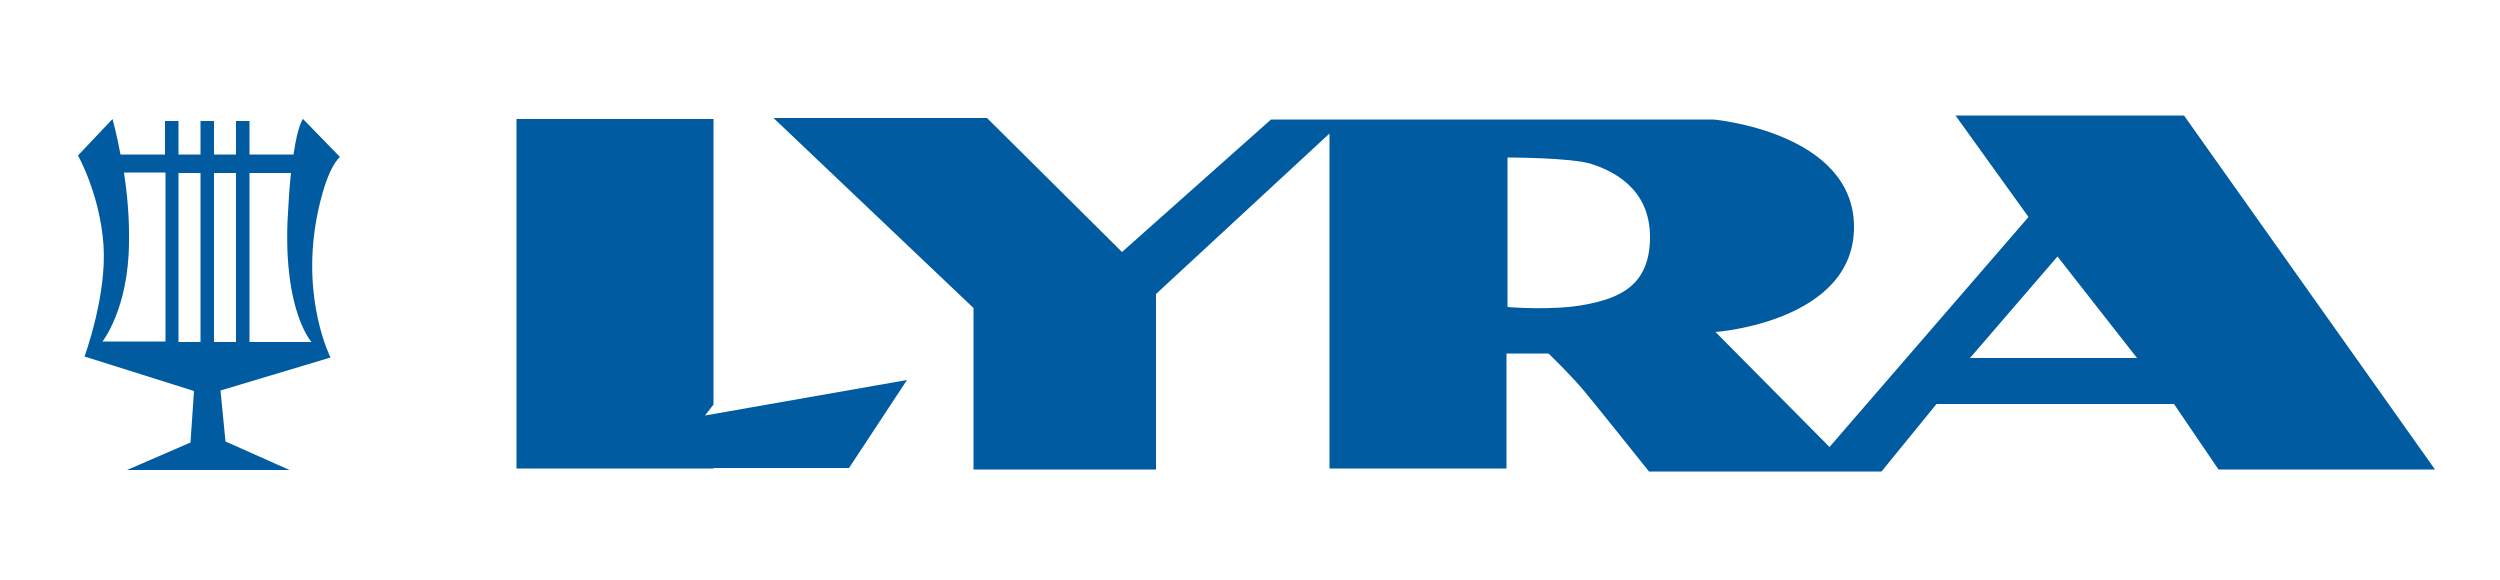 <?xml version="1.0" encoding="utf-8"?>
<!-- Generator: Adobe Illustrator 21.0.2, SVG Export Plug-In . SVG Version: 6.00 Build 0)  -->
<svg version="1.1" id="Calque_1" xmlns="http://www.w3.org/2000/svg" xmlns:xlink="http://www.w3.org/1999/xlink" x="0px" y="0px"
	 viewBox="0 0 500 116" style="enable-background:new 0 0 500 116;" xml:space="preserve">
<style type="text/css">
	.st0{fill:#005BA1;}
</style>
<path class="st0" d="M68,31.4L60.8,24l-0.2-0.2c0,0-1,1-1.9,7.1h-8.8v-6.7h-2.7v6.7h-4.4v-6.7h-2.7v6.7h-4.4v-6.7H33v6.7h-8.9
	c-0.8-4.3-1.6-7.1-1.6-7.1l-6.9,7.3c0,0,4.4,7.8,5.1,17.9s-3.8,22.3-3.8,22.3l21.9,6.9l-0.7,10.3L25.4,94h32.5l-12.8-5.7l-1-10.2
	l22-6.6c0,0-5.8-11.4-2.8-27.7C65.3,33.2,68,31.4,68,31.4z M25.8,48.5c0.1-5.1-0.4-10-1-14h8.3v33.8H20.5
	C20.4,68.4,25.7,61.9,25.8,48.5z M40.1,68.4h-4.4V34.6h4.4V68.4z M47.2,68.4h-4.4V34.6h4.4V68.4z M49.9,68.4V34.6h8.3
	c-0.3,2.6-0.5,5.8-0.7,9.7c-0.7,18.1,4.8,24.1,4.8,24.1L49.9,68.4L49.9,68.4z"/>
<path class="st0" d="M142.7,80.9V23.8h-39.4v69.9h39.4v-0.1h27.1L181.4,76L141,83.1L142.7,80.9z M436.8,23.1h-45.7l14.6,20.3
	l-39.8,46l-22.8-23c0,0,27.7-2,27.7-21s-28.1-21.5-28.1-21.5h-88.5l-29.8,26.5l-27-26.8h-42.7l40,38v32.3h36.5V58.8l34.7-32.1v67
	h35.4v-23h8.4c0,0,4.4,4.2,7.3,7.7s12.8,15.9,12.8,15.9h46.5l11-13.5h47.5l8.9,13.1H487L436.8,23.1z M317.2,60.9
	c-6.6,1.3-15.7,0.5-15.7,0.5V31.5c0,0,12.8,0,16.8,1.3S330,37.5,330,47.4C330,57.2,323.8,59.6,317.2,60.9z M394,71.6l17.5-20.3
	l15.9,20.3H394z"/>
</svg>
